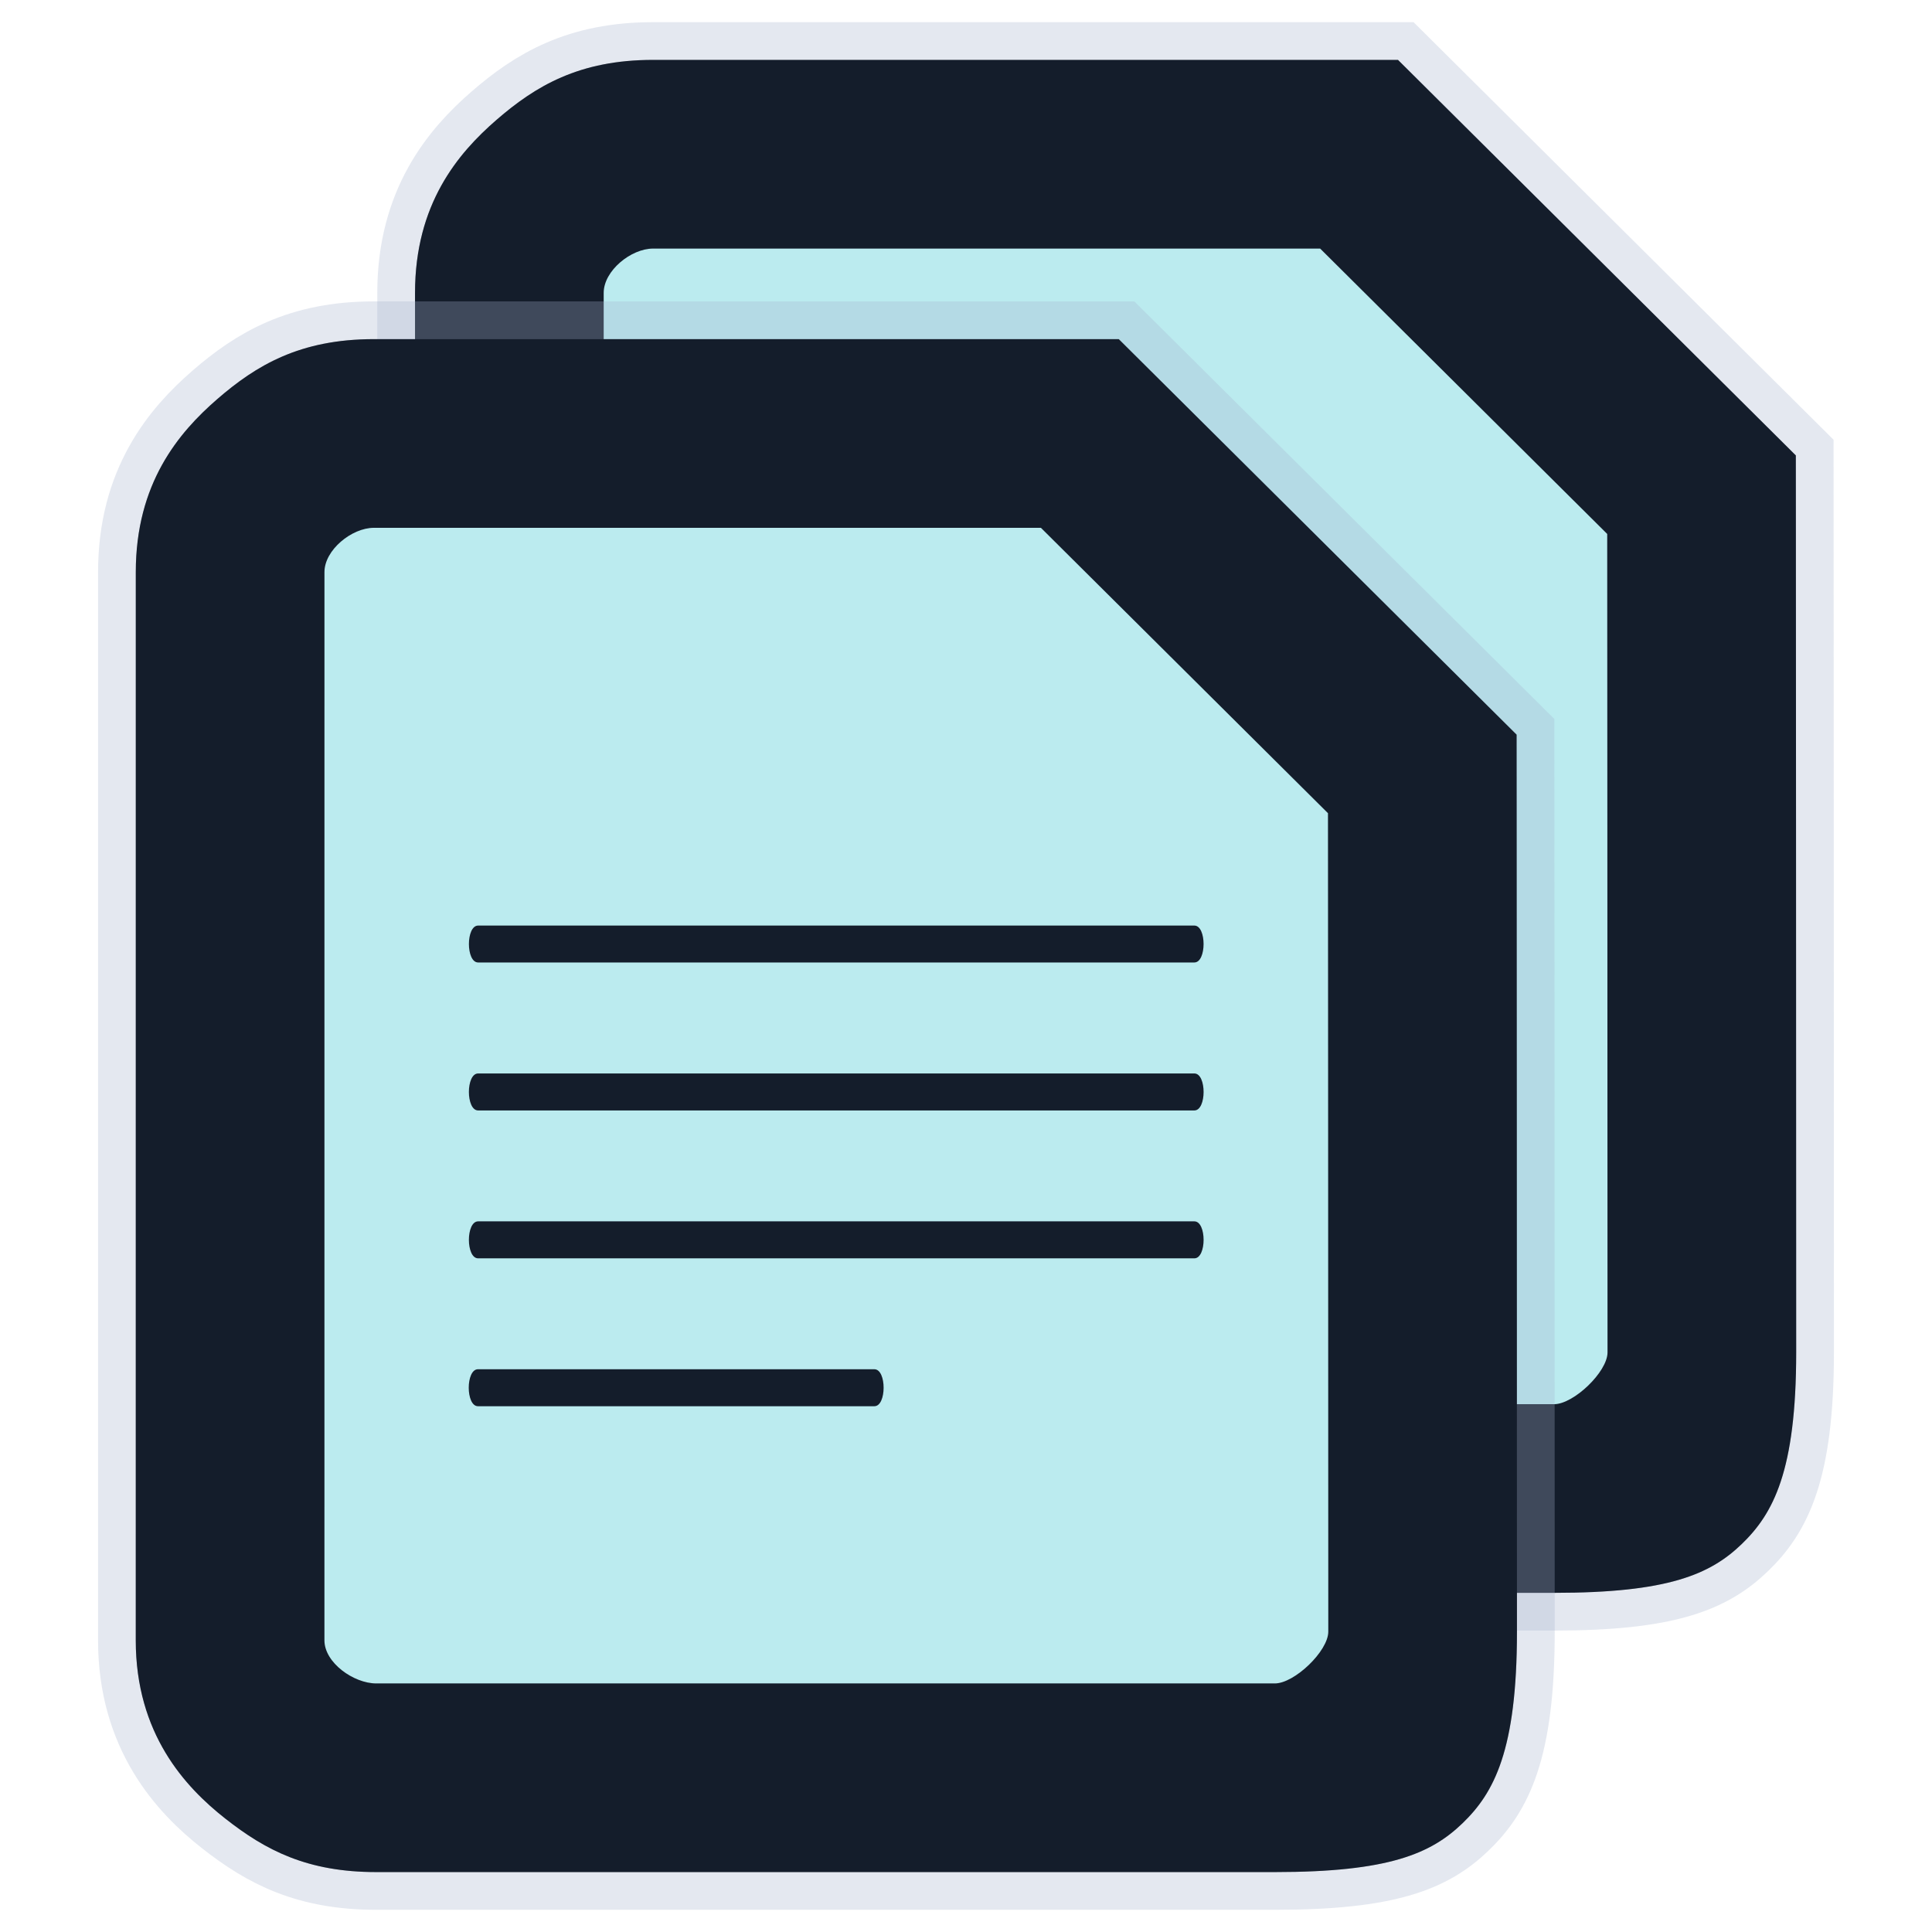 <svg width="512" height="512" viewBox="0 0 512 512" fill="none" xmlns="http://www.w3.org/2000/svg">
<path opacity="0.3" d="M173.072 15.874C153.43 15.874 141.869 22.847 131.585 31.759C121.302 40.671 109.986 54.113 109.986 77.607L109.979 360.694C109.979 385.441 123.025 399.555 133.725 407.96C144.426 416.365 155.411 422.118 173.704 422.118H411.854C442.03 422.118 453.212 417.25 461.569 409.199C469.923 401.148 476.009 389.921 476.009 358.392C476.009 287.663 475.928 141.471 475.928 141.471L475.912 120.692L370.481 15.873L173.072 15.874Z" fill="#141D2B" stroke="#A4B1CD" stroke-width="20"/>
<path d="M173.072 15.874C153.43 15.874 141.869 22.847 131.585 31.759C121.302 40.671 109.986 54.113 109.986 77.607L109.979 360.694C109.979 385.441 123.025 399.555 133.725 407.96C144.426 416.365 155.411 422.118 173.704 422.118H411.854C442.03 422.118 453.212 417.25 461.569 409.199C469.923 401.148 476.009 389.921 476.009 358.392C476.009 287.663 475.928 141.471 475.928 141.471L475.912 120.692L370.481 15.873L173.072 15.874Z" fill="#141D2B"/>
<path d="M173.075 65.876C167.215 65.876 159.985 71.751 159.985 77.612L159.977 360.699C159.977 366.655 167.757 372.125 173.709 372.125H411.858C417.029 372.125 426.01 363.565 426.01 358.394C426.01 287.703 425.926 141.503 425.926 141.503L349.854 65.877L173.075 65.876Z" fill="#BBEBEF"/>
<path opacity="0.3" d="M99.078 89.875C79.436 89.875 67.876 96.848 57.591 105.76C47.308 114.673 35.992 128.115 35.992 151.609L35.985 434.696C35.985 459.443 49.031 473.556 59.732 481.961C70.432 490.367 81.418 496.12 99.71 496.12H337.86C368.036 496.12 379.219 491.251 387.575 483.2C395.929 475.149 402.015 463.922 402.015 432.393C402.015 361.665 401.934 215.472 401.934 215.472L401.919 194.693L296.487 89.874L99.078 89.875Z" fill="#141D2B" stroke="#A4B1CD" stroke-width="20"/>
<path d="M99.078 89.875C79.436 89.875 67.868 96.848 57.583 105.76C47.3 114.673 35.985 128.115 35.985 151.609L35.977 434.696C35.977 459.443 49.023 473.556 59.724 481.961C70.425 490.367 81.418 496.12 99.711 496.12H337.86C368.037 496.12 379.215 491.244 387.568 483.193C395.922 475.142 402.008 463.915 402.008 432.386C402.008 361.658 401.926 215.473 401.926 215.473L401.911 194.693L296.48 89.875L99.078 89.875Z" fill="#141D2B"/>
<path d="M99.074 139.877C93.214 139.877 85.984 145.753 85.984 151.613L85.978 434.7C85.978 440.656 93.757 446.126 99.709 446.126H337.859C343.03 446.126 352.01 437.566 352.01 432.395C352.01 361.704 351.926 215.504 351.926 215.504L275.854 139.878L99.074 139.877Z" fill="#BBEBEF"/>
<path d="M126.713 245.285H316.516C319.777 245.285 319.777 255.066 316.516 255.066H126.713C123.452 255.066 123.452 245.285 126.713 245.285Z" fill="#141D2B"/>
<path d="M126.713 284.478H316.516C319.785 284.478 319.785 294.28 316.516 294.28H126.713C123.444 294.28 123.444 284.478 126.713 284.478Z" fill="#141D2B"/>
<path d="M126.713 323.671H316.516C319.785 323.671 319.785 333.473 316.516 333.473H126.713C123.444 333.473 123.444 323.671 126.713 323.671Z" fill="#141D2B"/>
<path d="M126.671 362.864H231.717C234.986 362.864 234.986 372.662 231.717 372.662H126.671C123.403 372.662 123.403 362.864 126.671 362.864Z" fill="#141D2B"/>
</svg>
